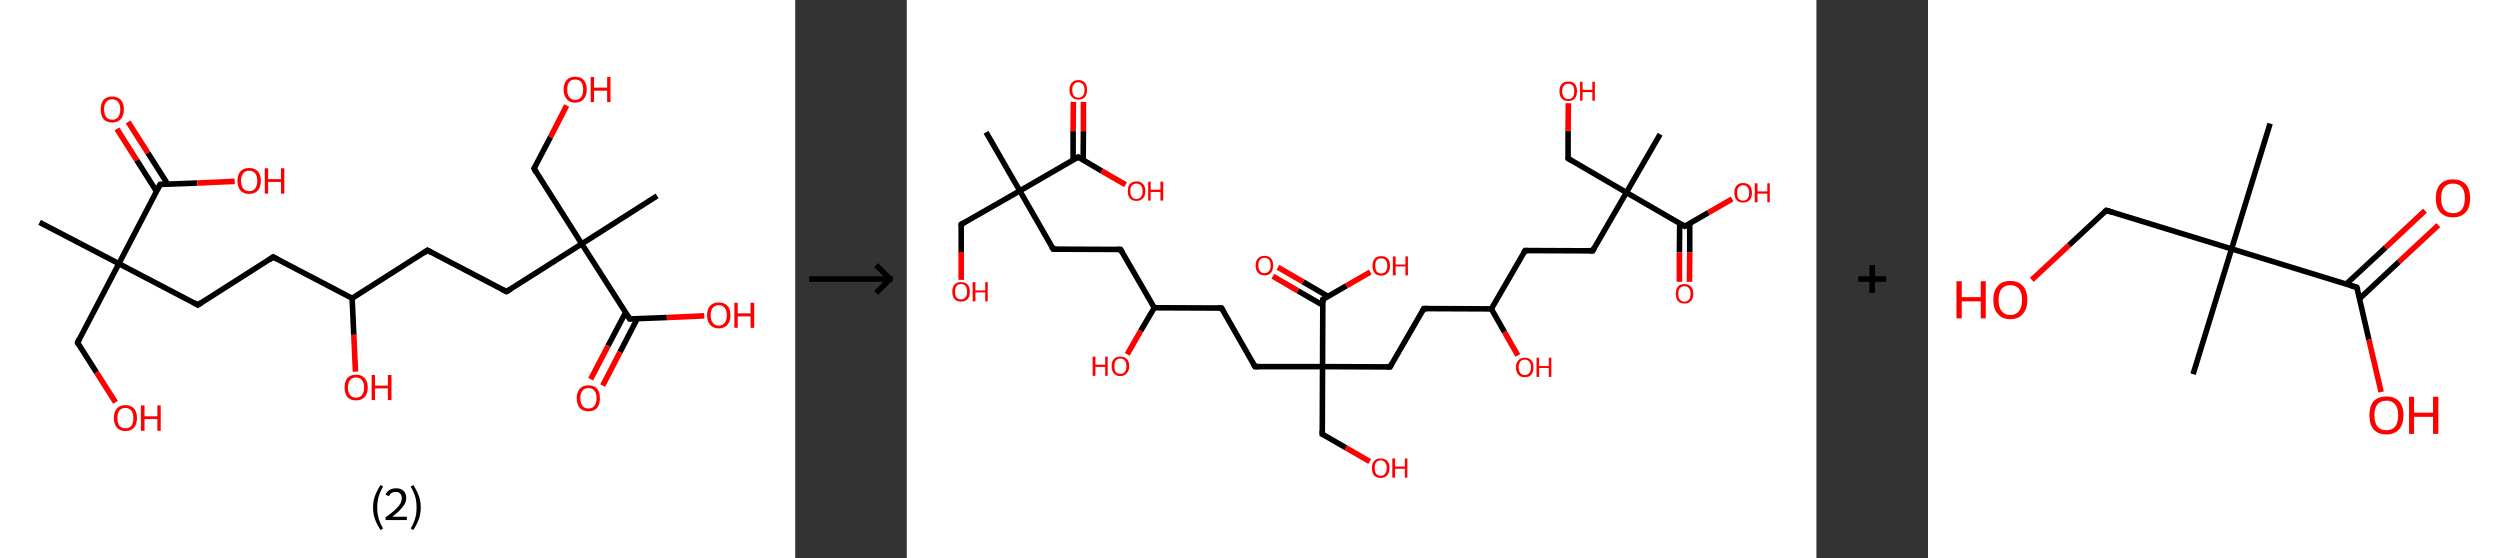<?xml version='1.0' encoding='ASCII' standalone='yes'?>
<svg xmlns="http://www.w3.org/2000/svg" xmlns:xlink="http://www.w3.org/1999/xlink" version="1.1" width="896.0px" viewBox="0 0 896.0 200.0" height="200.0px">
  <rect x="0" y="0" width="896.0" height="200.0" fill="#333333" stroke="none"/>
  <g>
    <g transform="translate(0, 0) scale(1 1) "><!-- END OF HEADER -->
<rect style="opacity:1.0;fill:#FFFFFF;stroke:none" width="285.0" height="200.0" x="0.0" y="0.0"> </rect>
<path class="bond-0 atom-0 atom-1" d="M 14.2,79.7 L 42.6,94.5" style="fill:none;fill-rule:evenodd;stroke:#000000;stroke-width:2.0px;stroke-linecap:butt;stroke-linejoin:miter;stroke-opacity:1"/>
<path class="bond-1 atom-1 atom-2" d="M 42.6,94.5 L 27.8,122.8" style="fill:none;fill-rule:evenodd;stroke:#000000;stroke-width:2.0px;stroke-linecap:butt;stroke-linejoin:miter;stroke-opacity:1"/>
<path class="bond-2 atom-2 atom-3" d="M 27.8,122.8 L 34.6,133.5" style="fill:none;fill-rule:evenodd;stroke:#000000;stroke-width:2.0px;stroke-linecap:butt;stroke-linejoin:miter;stroke-opacity:1"/>
<path class="bond-2 atom-2 atom-3" d="M 34.6,133.5 L 41.4,144.2" style="fill:none;fill-rule:evenodd;stroke:#FF0000;stroke-width:2.0px;stroke-linecap:butt;stroke-linejoin:miter;stroke-opacity:1"/>
<path class="bond-3 atom-1 atom-4" d="M 42.6,94.5 L 70.9,109.3" style="fill:none;fill-rule:evenodd;stroke:#000000;stroke-width:2.0px;stroke-linecap:butt;stroke-linejoin:miter;stroke-opacity:1"/>
<path class="bond-4 atom-4 atom-5" d="M 70.9,109.3 L 97.9,92.1" style="fill:none;fill-rule:evenodd;stroke:#000000;stroke-width:2.0px;stroke-linecap:butt;stroke-linejoin:miter;stroke-opacity:1"/>
<path class="bond-5 atom-5 atom-6" d="M 97.9,92.1 L 126.2,106.9" style="fill:none;fill-rule:evenodd;stroke:#000000;stroke-width:2.0px;stroke-linecap:butt;stroke-linejoin:miter;stroke-opacity:1"/>
<path class="bond-6 atom-6 atom-7" d="M 126.2,106.9 L 126.8,120.0" style="fill:none;fill-rule:evenodd;stroke:#000000;stroke-width:2.0px;stroke-linecap:butt;stroke-linejoin:miter;stroke-opacity:1"/>
<path class="bond-6 atom-6 atom-7" d="M 126.8,120.0 L 127.4,133.2" style="fill:none;fill-rule:evenodd;stroke:#FF0000;stroke-width:2.0px;stroke-linecap:butt;stroke-linejoin:miter;stroke-opacity:1"/>
<path class="bond-7 atom-6 atom-8" d="M 126.2,106.9 L 153.2,89.7" style="fill:none;fill-rule:evenodd;stroke:#000000;stroke-width:2.0px;stroke-linecap:butt;stroke-linejoin:miter;stroke-opacity:1"/>
<path class="bond-8 atom-8 atom-9" d="M 153.2,89.7 L 181.5,104.5" style="fill:none;fill-rule:evenodd;stroke:#000000;stroke-width:2.0px;stroke-linecap:butt;stroke-linejoin:miter;stroke-opacity:1"/>
<path class="bond-9 atom-9 atom-10" d="M 181.5,104.5 L 208.5,87.4" style="fill:none;fill-rule:evenodd;stroke:#000000;stroke-width:2.0px;stroke-linecap:butt;stroke-linejoin:miter;stroke-opacity:1"/>
<path class="bond-10 atom-10 atom-11" d="M 208.5,87.4 L 235.5,70.2" style="fill:none;fill-rule:evenodd;stroke:#000000;stroke-width:2.0px;stroke-linecap:butt;stroke-linejoin:miter;stroke-opacity:1"/>
<path class="bond-11 atom-10 atom-12" d="M 208.5,87.4 L 191.4,60.4" style="fill:none;fill-rule:evenodd;stroke:#000000;stroke-width:2.0px;stroke-linecap:butt;stroke-linejoin:miter;stroke-opacity:1"/>
<path class="bond-12 atom-12 atom-13" d="M 191.4,60.4 L 197.3,49.1" style="fill:none;fill-rule:evenodd;stroke:#000000;stroke-width:2.0px;stroke-linecap:butt;stroke-linejoin:miter;stroke-opacity:1"/>
<path class="bond-12 atom-12 atom-13" d="M 197.3,49.1 L 203.1,37.8" style="fill:none;fill-rule:evenodd;stroke:#FF0000;stroke-width:2.0px;stroke-linecap:butt;stroke-linejoin:miter;stroke-opacity:1"/>
<path class="bond-13 atom-10 atom-14" d="M 208.5,87.4 L 225.7,114.3" style="fill:none;fill-rule:evenodd;stroke:#000000;stroke-width:2.0px;stroke-linecap:butt;stroke-linejoin:miter;stroke-opacity:1"/>
<path class="bond-14 atom-14 atom-15" d="M 224.2,112.0 L 217.9,124.0" style="fill:none;fill-rule:evenodd;stroke:#000000;stroke-width:2.0px;stroke-linecap:butt;stroke-linejoin:miter;stroke-opacity:1"/>
<path class="bond-14 atom-14 atom-15" d="M 217.9,124.0 L 211.7,135.9" style="fill:none;fill-rule:evenodd;stroke:#FF0000;stroke-width:2.0px;stroke-linecap:butt;stroke-linejoin:miter;stroke-opacity:1"/>
<path class="bond-14 atom-14 atom-15" d="M 228.4,114.2 L 222.2,126.2" style="fill:none;fill-rule:evenodd;stroke:#000000;stroke-width:2.0px;stroke-linecap:butt;stroke-linejoin:miter;stroke-opacity:1"/>
<path class="bond-14 atom-14 atom-15" d="M 222.2,126.2 L 216.0,138.2" style="fill:none;fill-rule:evenodd;stroke:#FF0000;stroke-width:2.0px;stroke-linecap:butt;stroke-linejoin:miter;stroke-opacity:1"/>
<path class="bond-15 atom-14 atom-16" d="M 225.7,114.3 L 239.0,113.8" style="fill:none;fill-rule:evenodd;stroke:#000000;stroke-width:2.0px;stroke-linecap:butt;stroke-linejoin:miter;stroke-opacity:1"/>
<path class="bond-15 atom-14 atom-16" d="M 239.0,113.8 L 252.4,113.2" style="fill:none;fill-rule:evenodd;stroke:#FF0000;stroke-width:2.0px;stroke-linecap:butt;stroke-linejoin:miter;stroke-opacity:1"/>
<path class="bond-16 atom-1 atom-17" d="M 42.6,94.5 L 57.4,66.1" style="fill:none;fill-rule:evenodd;stroke:#000000;stroke-width:2.0px;stroke-linecap:butt;stroke-linejoin:miter;stroke-opacity:1"/>
<path class="bond-17 atom-17 atom-18" d="M 60.1,66.0 L 53.0,54.8" style="fill:none;fill-rule:evenodd;stroke:#000000;stroke-width:2.0px;stroke-linecap:butt;stroke-linejoin:miter;stroke-opacity:1"/>
<path class="bond-17 atom-17 atom-18" d="M 53.0,54.8 L 45.9,43.7" style="fill:none;fill-rule:evenodd;stroke:#FF0000;stroke-width:2.0px;stroke-linecap:butt;stroke-linejoin:miter;stroke-opacity:1"/>
<path class="bond-17 atom-17 atom-18" d="M 56.1,68.6 L 49.0,57.4" style="fill:none;fill-rule:evenodd;stroke:#000000;stroke-width:2.0px;stroke-linecap:butt;stroke-linejoin:miter;stroke-opacity:1"/>
<path class="bond-17 atom-17 atom-18" d="M 49.0,57.4 L 41.9,46.2" style="fill:none;fill-rule:evenodd;stroke:#FF0000;stroke-width:2.0px;stroke-linecap:butt;stroke-linejoin:miter;stroke-opacity:1"/>
<path class="bond-18 atom-17 atom-19" d="M 57.4,66.1 L 70.7,65.6" style="fill:none;fill-rule:evenodd;stroke:#000000;stroke-width:2.0px;stroke-linecap:butt;stroke-linejoin:miter;stroke-opacity:1"/>
<path class="bond-18 atom-17 atom-19" d="M 70.7,65.6 L 84.1,65.0" style="fill:none;fill-rule:evenodd;stroke:#FF0000;stroke-width:2.0px;stroke-linecap:butt;stroke-linejoin:miter;stroke-opacity:1"/>
<path d="M 28.5,121.4 L 27.8,122.8 L 28.1,123.4" style="fill:none;stroke:#000000;stroke-width:2.0px;stroke-linecap:butt;stroke-linejoin:miter;stroke-opacity:1;"/>
<path d="M 69.5,108.5 L 70.9,109.3 L 72.3,108.4" style="fill:none;stroke:#000000;stroke-width:2.0px;stroke-linecap:butt;stroke-linejoin:miter;stroke-opacity:1;"/>
<path d="M 96.6,93.0 L 97.9,92.1 L 99.3,92.9" style="fill:none;stroke:#000000;stroke-width:2.0px;stroke-linecap:butt;stroke-linejoin:miter;stroke-opacity:1;"/>
<path d="M 151.9,90.6 L 153.2,89.7 L 154.6,90.5" style="fill:none;stroke:#000000;stroke-width:2.0px;stroke-linecap:butt;stroke-linejoin:miter;stroke-opacity:1;"/>
<path d="M 180.1,103.8 L 181.5,104.5 L 182.9,103.7" style="fill:none;stroke:#000000;stroke-width:2.0px;stroke-linecap:butt;stroke-linejoin:miter;stroke-opacity:1;"/>
<path d="M 192.2,61.8 L 191.4,60.4 L 191.7,59.8" style="fill:none;stroke:#000000;stroke-width:2.0px;stroke-linecap:butt;stroke-linejoin:miter;stroke-opacity:1;"/>
<path d="M 224.8,113.0 L 225.7,114.3 L 226.3,114.3" style="fill:none;stroke:#000000;stroke-width:2.0px;stroke-linecap:butt;stroke-linejoin:miter;stroke-opacity:1;"/>
<path d="M 56.6,67.6 L 57.4,66.1 L 58.0,66.1" style="fill:none;stroke:#000000;stroke-width:2.0px;stroke-linecap:butt;stroke-linejoin:miter;stroke-opacity:1;"/>
<path class="atom-3" d="M 40.8 149.8 Q 40.8 147.6, 41.9 146.4 Q 43.0 145.2, 45.0 145.2 Q 47.0 145.2, 48.0 146.4 Q 49.1 147.6, 49.1 149.8 Q 49.1 152.0, 48.0 153.3 Q 46.9 154.5, 45.0 154.5 Q 43.0 154.5, 41.9 153.3 Q 40.8 152.0, 40.8 149.8 M 45.0 153.5 Q 46.3 153.5, 47.1 152.6 Q 47.8 151.6, 47.8 149.8 Q 47.8 148.0, 47.1 147.2 Q 46.3 146.2, 45.0 146.2 Q 43.6 146.2, 42.8 147.1 Q 42.1 148.0, 42.1 149.8 Q 42.1 151.7, 42.8 152.6 Q 43.6 153.5, 45.0 153.5 " fill="#FF0000"/>
<path class="atom-3" d="M 50.5 145.3 L 51.8 145.3 L 51.8 149.2 L 56.4 149.2 L 56.4 145.3 L 57.6 145.3 L 57.6 154.4 L 56.4 154.4 L 56.4 150.2 L 51.8 150.2 L 51.8 154.4 L 50.5 154.4 L 50.5 145.3 " fill="#FF0000"/>
<path class="atom-7" d="M 123.5 138.9 Q 123.5 136.7, 124.5 135.5 Q 125.6 134.3, 127.6 134.3 Q 129.6 134.3, 130.7 135.5 Q 131.8 136.7, 131.8 138.9 Q 131.8 141.1, 130.7 142.3 Q 129.6 143.5, 127.6 143.5 Q 125.6 143.5, 124.5 142.3 Q 123.5 141.1, 123.5 138.9 M 127.6 142.5 Q 129.0 142.5, 129.7 141.6 Q 130.5 140.7, 130.5 138.9 Q 130.5 137.1, 129.7 136.2 Q 129.0 135.3, 127.6 135.3 Q 126.2 135.3, 125.5 136.2 Q 124.7 137.1, 124.7 138.9 Q 124.7 140.7, 125.5 141.6 Q 126.2 142.5, 127.6 142.5 " fill="#FF0000"/>
<path class="atom-7" d="M 133.2 134.4 L 134.4 134.4 L 134.4 138.2 L 139.0 138.2 L 139.0 134.4 L 140.3 134.4 L 140.3 143.4 L 139.0 143.4 L 139.0 139.2 L 134.4 139.2 L 134.4 143.4 L 133.2 143.4 L 133.2 134.4 " fill="#FF0000"/>
<path class="atom-13" d="M 202.0 32.1 Q 202.0 29.9, 203.1 28.7 Q 204.1 27.5, 206.1 27.5 Q 208.2 27.5, 209.2 28.7 Q 210.3 29.9, 210.3 32.1 Q 210.3 34.3, 209.2 35.5 Q 208.1 36.8, 206.1 36.8 Q 204.2 36.8, 203.1 35.5 Q 202.0 34.3, 202.0 32.1 M 206.1 35.8 Q 207.5 35.8, 208.3 34.8 Q 209.0 33.9, 209.0 32.1 Q 209.0 30.3, 208.3 29.4 Q 207.5 28.5, 206.1 28.5 Q 204.8 28.5, 204.0 29.4 Q 203.3 30.3, 203.3 32.1 Q 203.3 33.9, 204.0 34.8 Q 204.8 35.8, 206.1 35.8 " fill="#FF0000"/>
<path class="atom-13" d="M 211.7 27.6 L 212.9 27.6 L 212.9 31.4 L 217.6 31.4 L 217.6 27.6 L 218.8 27.6 L 218.8 36.6 L 217.6 36.6 L 217.6 32.5 L 212.9 32.5 L 212.9 36.6 L 211.7 36.6 L 211.7 27.6 " fill="#FF0000"/>
<path class="atom-15" d="M 206.7 142.7 Q 206.7 140.5, 207.8 139.3 Q 208.9 138.1, 210.9 138.1 Q 212.9 138.1, 214.0 139.3 Q 215.0 140.5, 215.0 142.7 Q 215.0 144.9, 214.0 146.2 Q 212.9 147.4, 210.9 147.4 Q 208.9 147.4, 207.8 146.2 Q 206.7 144.9, 206.7 142.7 M 210.9 146.4 Q 212.3 146.4, 213.0 145.5 Q 213.8 144.5, 213.8 142.7 Q 213.8 140.9, 213.0 140.0 Q 212.3 139.1, 210.9 139.1 Q 209.5 139.1, 208.8 140.0 Q 208.0 140.9, 208.0 142.7 Q 208.0 144.5, 208.8 145.5 Q 209.5 146.4, 210.9 146.4 " fill="#FF0000"/>
<path class="atom-16" d="M 253.4 113.0 Q 253.4 110.8, 254.5 109.6 Q 255.6 108.4, 257.6 108.4 Q 259.6 108.4, 260.7 109.6 Q 261.8 110.8, 261.8 113.0 Q 261.8 115.2, 260.7 116.4 Q 259.6 117.7, 257.6 117.7 Q 255.6 117.7, 254.5 116.4 Q 253.4 115.2, 253.4 113.0 M 257.6 116.7 Q 259.0 116.7, 259.7 115.7 Q 260.5 114.8, 260.5 113.0 Q 260.5 111.2, 259.7 110.3 Q 259.0 109.4, 257.6 109.4 Q 256.2 109.4, 255.5 110.3 Q 254.7 111.2, 254.7 113.0 Q 254.7 114.8, 255.5 115.7 Q 256.2 116.7, 257.6 116.7 " fill="#FF0000"/>
<path class="atom-16" d="M 263.2 108.5 L 264.4 108.5 L 264.4 112.3 L 269.0 112.3 L 269.0 108.5 L 270.3 108.5 L 270.3 117.5 L 269.0 117.5 L 269.0 113.4 L 264.4 113.4 L 264.4 117.5 L 263.2 117.5 L 263.2 108.5 " fill="#FF0000"/>
<path class="atom-18" d="M 36.1 39.2 Q 36.1 37.0, 37.1 35.8 Q 38.2 34.6, 40.2 34.6 Q 42.2 34.6, 43.3 35.8 Q 44.4 37.0, 44.4 39.2 Q 44.4 41.4, 43.3 42.7 Q 42.2 43.9, 40.2 43.9 Q 38.2 43.9, 37.1 42.7 Q 36.1 41.4, 36.1 39.2 M 40.2 42.9 Q 41.6 42.9, 42.3 42.0 Q 43.1 41.0, 43.1 39.2 Q 43.1 37.4, 42.3 36.5 Q 41.6 35.6, 40.2 35.6 Q 38.8 35.6, 38.1 36.5 Q 37.3 37.4, 37.3 39.2 Q 37.3 41.0, 38.1 42.0 Q 38.8 42.9, 40.2 42.9 " fill="#FF0000"/>
<path class="atom-19" d="M 85.1 64.8 Q 85.1 62.6, 86.2 61.4 Q 87.3 60.2, 89.3 60.2 Q 91.3 60.2, 92.4 61.4 Q 93.5 62.6, 93.5 64.8 Q 93.5 67.0, 92.4 68.3 Q 91.3 69.5, 89.3 69.5 Q 87.3 69.5, 86.2 68.3 Q 85.1 67.0, 85.1 64.8 M 89.3 68.5 Q 90.7 68.5, 91.4 67.6 Q 92.2 66.6, 92.2 64.8 Q 92.2 63.0, 91.4 62.1 Q 90.7 61.2, 89.3 61.2 Q 87.9 61.2, 87.2 62.1 Q 86.4 63.0, 86.4 64.8 Q 86.4 66.6, 87.2 67.6 Q 87.9 68.5, 89.3 68.5 " fill="#FF0000"/>
<path class="atom-19" d="M 94.9 60.3 L 96.1 60.3 L 96.1 64.2 L 100.7 64.2 L 100.7 60.3 L 101.9 60.3 L 101.9 69.4 L 100.7 69.4 L 100.7 65.2 L 96.1 65.2 L 96.1 69.4 L 94.9 69.4 L 94.9 60.3 " fill="#FF0000"/>
<path class="legend" d="M 133.7 181.9 Q 133.7 179.6, 134.4 177.7 Q 135.1 175.8, 136.4 173.8 L 137.3 174.4 Q 136.2 176.3, 135.7 178.0 Q 135.2 179.7, 135.2 181.9 Q 135.2 184.0, 135.7 185.8 Q 136.2 187.5, 137.3 189.4 L 136.4 190.0 Q 135.1 188.0, 134.4 186.1 Q 133.7 184.2, 133.7 181.9 " fill="#000000"/>
<path class="legend" d="M 138.2 177.3 Q 138.6 176.2, 139.6 175.6 Q 140.6 175.0, 142.0 175.0 Q 143.7 175.0, 144.6 175.9 Q 145.6 176.8, 145.6 178.5 Q 145.6 180.2, 144.3 181.7 Q 143.1 183.3, 140.6 185.2 L 145.8 185.2 L 145.8 186.4 L 138.2 186.4 L 138.2 185.4 Q 140.3 183.9, 141.5 182.8 Q 142.8 181.6, 143.4 180.6 Q 144.0 179.6, 144.0 178.6 Q 144.0 177.5, 143.4 176.9 Q 142.9 176.3, 142.0 176.3 Q 141.0 176.3, 140.4 176.6 Q 139.8 177.0, 139.4 177.8 L 138.2 177.3 " fill="#000000"/>
<path class="legend" d="M 150.8 181.9 Q 150.8 184.2, 150.1 186.1 Q 149.4 188.0, 148.1 190.0 L 147.2 189.4 Q 148.3 187.5, 148.8 185.8 Q 149.3 184.0, 149.3 181.9 Q 149.3 179.7, 148.8 178.0 Q 148.3 176.3, 147.2 174.4 L 148.1 173.8 Q 149.4 175.8, 150.1 177.7 Q 150.8 179.6, 150.8 181.9 " fill="#000000"/>
</g>
    <g transform="translate(285.0, 0) scale(1 1) "><line x1="5" y1="100" x2="35" y2="100" style="stroke:rgb(0,0,0);stroke-width:2"/>
  <line x1="34" y1="100" x2="29" y2="95" style="stroke:rgb(0,0,0);stroke-width:2"/>
  <line x1="34" y1="100" x2="29" y2="105" style="stroke:rgb(0,0,0);stroke-width:2"/>
</g>
    <g transform="translate(325.0, 0) scale(1 1) "><!-- END OF HEADER -->
<rect style="opacity:1.0;fill:#FFFFFF;stroke:none" width="326.0" height="200.0" x="0.0" y="0.0"> </rect>
<path class="bond-0 atom-0 atom-1" d="M 28.4,47.4 L 40.5,68.4" style="fill:none;fill-rule:evenodd;stroke:#000000;stroke-width:2.0px;stroke-linecap:butt;stroke-linejoin:miter;stroke-opacity:1"/>
<path class="bond-1 atom-1 atom-2" d="M 40.5,68.4 L 19.5,80.4" style="fill:none;fill-rule:evenodd;stroke:#000000;stroke-width:2.0px;stroke-linecap:butt;stroke-linejoin:miter;stroke-opacity:1"/>
<path class="bond-2 atom-2 atom-3" d="M 19.5,80.4 L 19.5,90.3" style="fill:none;fill-rule:evenodd;stroke:#000000;stroke-width:2.0px;stroke-linecap:butt;stroke-linejoin:miter;stroke-opacity:1"/>
<path class="bond-2 atom-2 atom-3" d="M 19.5,90.3 L 19.5,100.3" style="fill:none;fill-rule:evenodd;stroke:#FF0000;stroke-width:2.0px;stroke-linecap:butt;stroke-linejoin:miter;stroke-opacity:1"/>
<path class="bond-3 atom-1 atom-4" d="M 40.5,68.4 L 52.5,89.3" style="fill:none;fill-rule:evenodd;stroke:#000000;stroke-width:2.0px;stroke-linecap:butt;stroke-linejoin:miter;stroke-opacity:1"/>
<path class="bond-4 atom-4 atom-5" d="M 52.5,89.3 L 76.6,89.4" style="fill:none;fill-rule:evenodd;stroke:#000000;stroke-width:2.0px;stroke-linecap:butt;stroke-linejoin:miter;stroke-opacity:1"/>
<path class="bond-5 atom-5 atom-6" d="M 76.6,89.4 L 88.7,110.3" style="fill:none;fill-rule:evenodd;stroke:#000000;stroke-width:2.0px;stroke-linecap:butt;stroke-linejoin:miter;stroke-opacity:1"/>
<path class="bond-6 atom-6 atom-7" d="M 88.7,110.3 L 83.8,118.6" style="fill:none;fill-rule:evenodd;stroke:#000000;stroke-width:2.0px;stroke-linecap:butt;stroke-linejoin:miter;stroke-opacity:1"/>
<path class="bond-6 atom-6 atom-7" d="M 83.8,118.6 L 79.0,127.0" style="fill:none;fill-rule:evenodd;stroke:#FF0000;stroke-width:2.0px;stroke-linecap:butt;stroke-linejoin:miter;stroke-opacity:1"/>
<path class="bond-7 atom-6 atom-8" d="M 88.7,110.3 L 112.8,110.4" style="fill:none;fill-rule:evenodd;stroke:#000000;stroke-width:2.0px;stroke-linecap:butt;stroke-linejoin:miter;stroke-opacity:1"/>
<path class="bond-8 atom-8 atom-9" d="M 112.8,110.4 L 124.8,131.4" style="fill:none;fill-rule:evenodd;stroke:#000000;stroke-width:2.0px;stroke-linecap:butt;stroke-linejoin:miter;stroke-opacity:1"/>
<path class="bond-9 atom-9 atom-10" d="M 124.8,131.4 L 149.0,131.4" style="fill:none;fill-rule:evenodd;stroke:#000000;stroke-width:2.0px;stroke-linecap:butt;stroke-linejoin:miter;stroke-opacity:1"/>
<path class="bond-10 atom-10 atom-11" d="M 149.0,131.4 L 148.9,155.6" style="fill:none;fill-rule:evenodd;stroke:#000000;stroke-width:2.0px;stroke-linecap:butt;stroke-linejoin:miter;stroke-opacity:1"/>
<path class="bond-11 atom-11 atom-12" d="M 148.9,155.6 L 157.4,160.5" style="fill:none;fill-rule:evenodd;stroke:#000000;stroke-width:2.0px;stroke-linecap:butt;stroke-linejoin:miter;stroke-opacity:1"/>
<path class="bond-11 atom-11 atom-12" d="M 157.4,160.5 L 165.9,165.4" style="fill:none;fill-rule:evenodd;stroke:#FF0000;stroke-width:2.0px;stroke-linecap:butt;stroke-linejoin:miter;stroke-opacity:1"/>
<path class="bond-12 atom-10 atom-13" d="M 149.0,131.4 L 173.2,131.5" style="fill:none;fill-rule:evenodd;stroke:#000000;stroke-width:2.0px;stroke-linecap:butt;stroke-linejoin:miter;stroke-opacity:1"/>
<path class="bond-13 atom-13 atom-14" d="M 173.2,131.5 L 185.3,110.6" style="fill:none;fill-rule:evenodd;stroke:#000000;stroke-width:2.0px;stroke-linecap:butt;stroke-linejoin:miter;stroke-opacity:1"/>
<path class="bond-14 atom-14 atom-15" d="M 185.3,110.6 L 209.5,110.7" style="fill:none;fill-rule:evenodd;stroke:#000000;stroke-width:2.0px;stroke-linecap:butt;stroke-linejoin:miter;stroke-opacity:1"/>
<path class="bond-15 atom-15 atom-16" d="M 209.5,110.7 L 214.2,119.0" style="fill:none;fill-rule:evenodd;stroke:#000000;stroke-width:2.0px;stroke-linecap:butt;stroke-linejoin:miter;stroke-opacity:1"/>
<path class="bond-15 atom-15 atom-16" d="M 214.2,119.0 L 219.0,127.4" style="fill:none;fill-rule:evenodd;stroke:#FF0000;stroke-width:2.0px;stroke-linecap:butt;stroke-linejoin:miter;stroke-opacity:1"/>
<path class="bond-16 atom-15 atom-17" d="M 209.5,110.7 L 221.6,89.8" style="fill:none;fill-rule:evenodd;stroke:#000000;stroke-width:2.0px;stroke-linecap:butt;stroke-linejoin:miter;stroke-opacity:1"/>
<path class="bond-17 atom-17 atom-18" d="M 221.6,89.8 L 245.8,89.9" style="fill:none;fill-rule:evenodd;stroke:#000000;stroke-width:2.0px;stroke-linecap:butt;stroke-linejoin:miter;stroke-opacity:1"/>
<path class="bond-18 atom-18 atom-19" d="M 245.8,89.9 L 257.9,69.0" style="fill:none;fill-rule:evenodd;stroke:#000000;stroke-width:2.0px;stroke-linecap:butt;stroke-linejoin:miter;stroke-opacity:1"/>
<path class="bond-19 atom-19 atom-20" d="M 257.9,69.0 L 270.0,48.1" style="fill:none;fill-rule:evenodd;stroke:#000000;stroke-width:2.0px;stroke-linecap:butt;stroke-linejoin:miter;stroke-opacity:1"/>
<path class="bond-20 atom-19 atom-21" d="M 257.9,69.0 L 237.0,56.8" style="fill:none;fill-rule:evenodd;stroke:#000000;stroke-width:2.0px;stroke-linecap:butt;stroke-linejoin:miter;stroke-opacity:1"/>
<path class="bond-21 atom-21 atom-22" d="M 237.0,56.8 L 237.0,46.9" style="fill:none;fill-rule:evenodd;stroke:#000000;stroke-width:2.0px;stroke-linecap:butt;stroke-linejoin:miter;stroke-opacity:1"/>
<path class="bond-21 atom-21 atom-22" d="M 237.0,46.9 L 237.1,37.0" style="fill:none;fill-rule:evenodd;stroke:#FF0000;stroke-width:2.0px;stroke-linecap:butt;stroke-linejoin:miter;stroke-opacity:1"/>
<path class="bond-22 atom-19 atom-23" d="M 257.9,69.0 L 278.8,81.1" style="fill:none;fill-rule:evenodd;stroke:#000000;stroke-width:2.0px;stroke-linecap:butt;stroke-linejoin:miter;stroke-opacity:1"/>
<path class="bond-23 atom-23 atom-24" d="M 277.0,80.0 L 276.9,90.5" style="fill:none;fill-rule:evenodd;stroke:#000000;stroke-width:2.0px;stroke-linecap:butt;stroke-linejoin:miter;stroke-opacity:1"/>
<path class="bond-23 atom-23 atom-24" d="M 276.9,90.5 L 276.9,101.0" style="fill:none;fill-rule:evenodd;stroke:#FF0000;stroke-width:2.0px;stroke-linecap:butt;stroke-linejoin:miter;stroke-opacity:1"/>
<path class="bond-23 atom-23 atom-24" d="M 280.6,80.1 L 280.6,90.5" style="fill:none;fill-rule:evenodd;stroke:#000000;stroke-width:2.0px;stroke-linecap:butt;stroke-linejoin:miter;stroke-opacity:1"/>
<path class="bond-23 atom-23 atom-24" d="M 280.6,90.5 L 280.5,101.0" style="fill:none;fill-rule:evenodd;stroke:#FF0000;stroke-width:2.0px;stroke-linecap:butt;stroke-linejoin:miter;stroke-opacity:1"/>
<path class="bond-24 atom-23 atom-25" d="M 278.8,81.1 L 287.3,76.2" style="fill:none;fill-rule:evenodd;stroke:#000000;stroke-width:2.0px;stroke-linecap:butt;stroke-linejoin:miter;stroke-opacity:1"/>
<path class="bond-24 atom-23 atom-25" d="M 287.3,76.2 L 295.8,71.3" style="fill:none;fill-rule:evenodd;stroke:#FF0000;stroke-width:2.0px;stroke-linecap:butt;stroke-linejoin:miter;stroke-opacity:1"/>
<path class="bond-25 atom-10 atom-26" d="M 149.0,131.4 L 149.1,107.3" style="fill:none;fill-rule:evenodd;stroke:#000000;stroke-width:2.0px;stroke-linecap:butt;stroke-linejoin:miter;stroke-opacity:1"/>
<path class="bond-26 atom-26 atom-27" d="M 150.9,106.2 L 142.0,101.0" style="fill:none;fill-rule:evenodd;stroke:#000000;stroke-width:2.0px;stroke-linecap:butt;stroke-linejoin:miter;stroke-opacity:1"/>
<path class="bond-26 atom-26 atom-27" d="M 142.0,101.0 L 133.0,95.8" style="fill:none;fill-rule:evenodd;stroke:#FF0000;stroke-width:2.0px;stroke-linecap:butt;stroke-linejoin:miter;stroke-opacity:1"/>
<path class="bond-26 atom-26 atom-27" d="M 149.1,109.4 L 140.1,104.2" style="fill:none;fill-rule:evenodd;stroke:#000000;stroke-width:2.0px;stroke-linecap:butt;stroke-linejoin:miter;stroke-opacity:1"/>
<path class="bond-26 atom-26 atom-27" d="M 140.1,104.2 L 131.2,99.0" style="fill:none;fill-rule:evenodd;stroke:#FF0000;stroke-width:2.0px;stroke-linecap:butt;stroke-linejoin:miter;stroke-opacity:1"/>
<path class="bond-27 atom-26 atom-28" d="M 149.1,107.3 L 157.6,102.4" style="fill:none;fill-rule:evenodd;stroke:#000000;stroke-width:2.0px;stroke-linecap:butt;stroke-linejoin:miter;stroke-opacity:1"/>
<path class="bond-27 atom-26 atom-28" d="M 157.6,102.4 L 166.1,97.5" style="fill:none;fill-rule:evenodd;stroke:#FF0000;stroke-width:2.0px;stroke-linecap:butt;stroke-linejoin:miter;stroke-opacity:1"/>
<path class="bond-28 atom-1 atom-29" d="M 40.5,68.4 L 61.4,56.3" style="fill:none;fill-rule:evenodd;stroke:#000000;stroke-width:2.0px;stroke-linecap:butt;stroke-linejoin:miter;stroke-opacity:1"/>
<path class="bond-29 atom-29 atom-30" d="M 63.2,57.4 L 63.3,47.0" style="fill:none;fill-rule:evenodd;stroke:#000000;stroke-width:2.0px;stroke-linecap:butt;stroke-linejoin:miter;stroke-opacity:1"/>
<path class="bond-29 atom-29 atom-30" d="M 63.3,47.0 L 63.3,36.5" style="fill:none;fill-rule:evenodd;stroke:#FF0000;stroke-width:2.0px;stroke-linecap:butt;stroke-linejoin:miter;stroke-opacity:1"/>
<path class="bond-29 atom-29 atom-30" d="M 59.6,57.4 L 59.6,47.0" style="fill:none;fill-rule:evenodd;stroke:#000000;stroke-width:2.0px;stroke-linecap:butt;stroke-linejoin:miter;stroke-opacity:1"/>
<path class="bond-29 atom-29 atom-30" d="M 59.6,47.0 L 59.7,36.5" style="fill:none;fill-rule:evenodd;stroke:#FF0000;stroke-width:2.0px;stroke-linecap:butt;stroke-linejoin:miter;stroke-opacity:1"/>
<path class="bond-30 atom-29 atom-31" d="M 61.4,56.3 L 69.9,61.3" style="fill:none;fill-rule:evenodd;stroke:#000000;stroke-width:2.0px;stroke-linecap:butt;stroke-linejoin:miter;stroke-opacity:1"/>
<path class="bond-30 atom-29 atom-31" d="M 69.9,61.3 L 78.4,66.2" style="fill:none;fill-rule:evenodd;stroke:#FF0000;stroke-width:2.0px;stroke-linecap:butt;stroke-linejoin:miter;stroke-opacity:1"/>
<path d="M 20.6,79.8 L 19.5,80.4 L 19.5,80.9" style="fill:none;stroke:#000000;stroke-width:2.0px;stroke-linecap:butt;stroke-linejoin:miter;stroke-opacity:1;"/>
<path d="M 51.9,88.3 L 52.5,89.3 L 53.7,89.3" style="fill:none;stroke:#000000;stroke-width:2.0px;stroke-linecap:butt;stroke-linejoin:miter;stroke-opacity:1;"/>
<path d="M 75.4,89.4 L 76.6,89.4 L 77.2,90.4" style="fill:none;stroke:#000000;stroke-width:2.0px;stroke-linecap:butt;stroke-linejoin:miter;stroke-opacity:1;"/>
<path d="M 111.6,110.4 L 112.8,110.4 L 113.4,111.4" style="fill:none;stroke:#000000;stroke-width:2.0px;stroke-linecap:butt;stroke-linejoin:miter;stroke-opacity:1;"/>
<path d="M 124.2,130.3 L 124.8,131.4 L 126.1,131.4" style="fill:none;stroke:#000000;stroke-width:2.0px;stroke-linecap:butt;stroke-linejoin:miter;stroke-opacity:1;"/>
<path d="M 148.9,154.4 L 148.9,155.6 L 149.4,155.8" style="fill:none;stroke:#000000;stroke-width:2.0px;stroke-linecap:butt;stroke-linejoin:miter;stroke-opacity:1;"/>
<path d="M 172.0,131.5 L 173.2,131.5 L 173.8,130.4" style="fill:none;stroke:#000000;stroke-width:2.0px;stroke-linecap:butt;stroke-linejoin:miter;stroke-opacity:1;"/>
<path d="M 184.7,111.6 L 185.3,110.6 L 186.5,110.6" style="fill:none;stroke:#000000;stroke-width:2.0px;stroke-linecap:butt;stroke-linejoin:miter;stroke-opacity:1;"/>
<path d="M 221.0,90.8 L 221.6,89.8 L 222.8,89.8" style="fill:none;stroke:#000000;stroke-width:2.0px;stroke-linecap:butt;stroke-linejoin:miter;stroke-opacity:1;"/>
<path d="M 244.5,89.8 L 245.8,89.9 L 246.4,88.8" style="fill:none;stroke:#000000;stroke-width:2.0px;stroke-linecap:butt;stroke-linejoin:miter;stroke-opacity:1;"/>
<path d="M 238.1,57.4 L 237.0,56.8 L 237.0,56.3" style="fill:none;stroke:#000000;stroke-width:2.0px;stroke-linecap:butt;stroke-linejoin:miter;stroke-opacity:1;"/>
<path d="M 277.7,80.5 L 278.8,81.1 L 279.2,80.9" style="fill:none;stroke:#000000;stroke-width:2.0px;stroke-linecap:butt;stroke-linejoin:miter;stroke-opacity:1;"/>
<path d="M 149.1,108.5 L 149.1,107.3 L 149.5,107.0" style="fill:none;stroke:#000000;stroke-width:2.0px;stroke-linecap:butt;stroke-linejoin:miter;stroke-opacity:1;"/>
<path d="M 60.4,56.9 L 61.4,56.3 L 61.8,56.6" style="fill:none;stroke:#000000;stroke-width:2.0px;stroke-linecap:butt;stroke-linejoin:miter;stroke-opacity:1;"/>
<path class="atom-3" d="M 16.3 104.6 Q 16.3 102.9, 17.1 102.0 Q 17.9 101.1, 19.4 101.1 Q 21.0 101.1, 21.8 102.0 Q 22.6 102.9, 22.6 104.6 Q 22.6 106.2, 21.8 107.2 Q 20.9 108.1, 19.4 108.1 Q 17.9 108.1, 17.1 107.2 Q 16.3 106.2, 16.3 104.6 M 19.4 107.3 Q 20.5 107.3, 21.0 106.6 Q 21.6 105.9, 21.6 104.6 Q 21.6 103.2, 21.0 102.5 Q 20.5 101.8, 19.4 101.8 Q 18.4 101.8, 17.8 102.5 Q 17.3 103.2, 17.3 104.6 Q 17.3 105.9, 17.8 106.6 Q 18.4 107.3, 19.4 107.3 " fill="#FF0000"/>
<path class="atom-3" d="M 23.6 101.1 L 24.6 101.1 L 24.6 104.1 L 28.1 104.1 L 28.1 101.1 L 29.0 101.1 L 29.0 108.0 L 28.1 108.0 L 28.1 104.8 L 24.6 104.8 L 24.6 108.0 L 23.6 108.0 L 23.6 101.1 " fill="#FF0000"/>
<path class="atom-7" d="M 66.6 127.8 L 67.6 127.8 L 67.6 130.7 L 71.1 130.7 L 71.1 127.8 L 72.0 127.8 L 72.0 134.7 L 71.1 134.7 L 71.1 131.5 L 67.6 131.5 L 67.6 134.7 L 66.6 134.7 L 66.6 127.8 " fill="#FF0000"/>
<path class="atom-7" d="M 73.4 131.2 Q 73.4 129.6, 74.2 128.7 Q 75.0 127.8, 76.5 127.8 Q 78.0 127.8, 78.9 128.7 Q 79.7 129.6, 79.7 131.2 Q 79.7 132.9, 78.8 133.8 Q 78.0 134.8, 76.5 134.8 Q 75.0 134.8, 74.2 133.8 Q 73.4 132.9, 73.4 131.2 M 76.5 134.0 Q 77.6 134.0, 78.1 133.3 Q 78.7 132.6, 78.7 131.2 Q 78.7 129.9, 78.1 129.2 Q 77.6 128.5, 76.5 128.5 Q 75.5 128.5, 74.9 129.2 Q 74.4 129.9, 74.4 131.2 Q 74.4 132.6, 74.9 133.3 Q 75.5 134.0, 76.5 134.0 " fill="#FF0000"/>
<path class="atom-12" d="M 166.7 167.7 Q 166.7 166.1, 167.5 165.2 Q 168.3 164.3, 169.8 164.3 Q 171.3 164.3, 172.2 165.2 Q 173.0 166.1, 173.0 167.7 Q 173.0 169.4, 172.1 170.4 Q 171.3 171.3, 169.8 171.3 Q 168.3 171.3, 167.5 170.4 Q 166.7 169.4, 166.7 167.7 M 169.8 170.5 Q 170.9 170.5, 171.4 169.8 Q 172.0 169.1, 172.0 167.7 Q 172.0 166.4, 171.4 165.7 Q 170.9 165.0, 169.8 165.0 Q 168.8 165.0, 168.2 165.7 Q 167.7 166.4, 167.7 167.7 Q 167.7 169.1, 168.2 169.8 Q 168.8 170.5, 169.8 170.5 " fill="#FF0000"/>
<path class="atom-12" d="M 174.0 164.3 L 175.0 164.3 L 175.0 167.2 L 178.5 167.2 L 178.5 164.3 L 179.4 164.3 L 179.4 171.2 L 178.5 171.2 L 178.5 168.0 L 175.0 168.0 L 175.0 171.2 L 174.0 171.2 L 174.0 164.3 " fill="#FF0000"/>
<path class="atom-16" d="M 218.3 131.6 Q 218.3 130.0, 219.2 129.1 Q 220.0 128.2, 221.5 128.2 Q 223.0 128.2, 223.8 129.1 Q 224.6 130.0, 224.6 131.6 Q 224.6 133.3, 223.8 134.3 Q 223.0 135.2, 221.5 135.2 Q 220.0 135.2, 219.2 134.3 Q 218.3 133.3, 218.3 131.6 M 221.5 134.4 Q 222.5 134.4, 223.1 133.7 Q 223.7 133.0, 223.7 131.6 Q 223.7 130.3, 223.1 129.6 Q 222.5 128.9, 221.5 128.9 Q 220.4 128.9, 219.9 129.6 Q 219.3 130.3, 219.3 131.6 Q 219.3 133.0, 219.9 133.7 Q 220.4 134.4, 221.5 134.4 " fill="#FF0000"/>
<path class="atom-16" d="M 225.7 128.2 L 226.6 128.2 L 226.6 131.2 L 230.1 131.2 L 230.1 128.2 L 231.0 128.2 L 231.0 135.1 L 230.1 135.1 L 230.1 131.9 L 226.6 131.9 L 226.6 135.1 L 225.7 135.1 L 225.7 128.2 " fill="#FF0000"/>
<path class="atom-22" d="M 233.9 32.7 Q 233.9 31.0, 234.7 30.1 Q 235.6 29.2, 237.1 29.2 Q 238.6 29.2, 239.4 30.1 Q 240.2 31.0, 240.2 32.7 Q 240.2 34.3, 239.4 35.3 Q 238.6 36.2, 237.1 36.2 Q 235.6 36.2, 234.7 35.3 Q 233.9 34.4, 233.9 32.7 M 237.1 35.5 Q 238.1 35.5, 238.7 34.8 Q 239.2 34.1, 239.2 32.7 Q 239.2 31.3, 238.7 30.7 Q 238.1 30.0, 237.1 30.0 Q 236.0 30.0, 235.5 30.7 Q 234.9 31.3, 234.9 32.7 Q 234.9 34.1, 235.5 34.8 Q 236.0 35.5, 237.1 35.5 " fill="#FF0000"/>
<path class="atom-22" d="M 241.3 29.3 L 242.2 29.3 L 242.2 32.2 L 245.7 32.2 L 245.7 29.3 L 246.6 29.3 L 246.6 36.1 L 245.7 36.1 L 245.7 33.0 L 242.2 33.0 L 242.2 36.1 L 241.3 36.1 L 241.3 29.3 " fill="#FF0000"/>
<path class="atom-24" d="M 275.6 105.3 Q 275.6 103.6, 276.4 102.7 Q 277.2 101.8, 278.7 101.8 Q 280.2 101.8, 281.0 102.7 Q 281.9 103.6, 281.9 105.3 Q 281.9 106.9, 281.0 107.9 Q 280.2 108.8, 278.7 108.8 Q 277.2 108.8, 276.4 107.9 Q 275.6 107.0, 275.6 105.3 M 278.7 108.1 Q 279.8 108.1, 280.3 107.4 Q 280.9 106.7, 280.9 105.3 Q 280.9 103.9, 280.3 103.3 Q 279.8 102.6, 278.7 102.6 Q 277.7 102.6, 277.1 103.2 Q 276.5 103.9, 276.5 105.3 Q 276.5 106.7, 277.1 107.4 Q 277.7 108.1, 278.7 108.1 " fill="#FF0000"/>
<path class="atom-25" d="M 296.6 69.1 Q 296.6 67.5, 297.4 66.5 Q 298.2 65.6, 299.7 65.6 Q 301.3 65.6, 302.1 66.5 Q 302.9 67.5, 302.9 69.1 Q 302.9 70.8, 302.1 71.7 Q 301.2 72.6, 299.7 72.6 Q 298.2 72.6, 297.4 71.7 Q 296.6 70.8, 296.6 69.1 M 299.7 71.9 Q 300.8 71.9, 301.3 71.2 Q 301.9 70.5, 301.9 69.1 Q 301.9 67.8, 301.3 67.1 Q 300.8 66.4, 299.7 66.4 Q 298.7 66.4, 298.1 67.1 Q 297.6 67.7, 297.6 69.1 Q 297.6 70.5, 298.1 71.2 Q 298.7 71.9, 299.7 71.9 " fill="#FF0000"/>
<path class="atom-25" d="M 303.9 65.7 L 304.9 65.7 L 304.9 68.6 L 308.4 68.6 L 308.4 65.7 L 309.3 65.7 L 309.3 72.5 L 308.4 72.5 L 308.4 69.4 L 304.9 69.4 L 304.9 72.5 L 303.9 72.5 L 303.9 65.7 " fill="#FF0000"/>
<path class="atom-27" d="M 125.0 95.1 Q 125.0 93.5, 125.9 92.6 Q 126.7 91.7, 128.2 91.7 Q 129.7 91.7, 130.5 92.6 Q 131.3 93.5, 131.3 95.1 Q 131.3 96.8, 130.5 97.8 Q 129.7 98.7, 128.2 98.7 Q 126.7 98.7, 125.9 97.8 Q 125.0 96.8, 125.0 95.1 M 128.2 97.9 Q 129.2 97.9, 129.8 97.2 Q 130.4 96.5, 130.4 95.1 Q 130.4 93.8, 129.8 93.1 Q 129.2 92.4, 128.2 92.4 Q 127.1 92.4, 126.6 93.1 Q 126.0 93.8, 126.0 95.1 Q 126.0 96.5, 126.6 97.2 Q 127.1 97.9, 128.2 97.9 " fill="#FF0000"/>
<path class="atom-28" d="M 166.9 95.3 Q 166.9 93.6, 167.7 92.7 Q 168.5 91.8, 170.0 91.8 Q 171.5 91.8, 172.4 92.7 Q 173.2 93.6, 173.2 95.3 Q 173.2 96.9, 172.3 97.9 Q 171.5 98.8, 170.0 98.8 Q 168.5 98.8, 167.7 97.9 Q 166.9 96.9, 166.9 95.3 M 170.0 98.0 Q 171.1 98.0, 171.6 97.3 Q 172.2 96.6, 172.2 95.3 Q 172.2 93.9, 171.6 93.2 Q 171.1 92.6, 170.0 92.6 Q 169.0 92.6, 168.4 93.2 Q 167.9 93.9, 167.9 95.3 Q 167.9 96.6, 168.4 97.3 Q 169.0 98.0, 170.0 98.0 " fill="#FF0000"/>
<path class="atom-28" d="M 174.2 91.9 L 175.2 91.9 L 175.2 94.8 L 178.7 94.8 L 178.7 91.9 L 179.6 91.9 L 179.6 98.7 L 178.7 98.7 L 178.7 95.5 L 175.2 95.5 L 175.2 98.7 L 174.2 98.7 L 174.2 91.9 " fill="#FF0000"/>
<path class="atom-30" d="M 58.3 32.2 Q 58.3 30.5, 59.2 29.6 Q 60.0 28.7, 61.5 28.7 Q 63.0 28.7, 63.8 29.6 Q 64.6 30.5, 64.6 32.2 Q 64.6 33.9, 63.8 34.8 Q 63.0 35.7, 61.5 35.7 Q 60.0 35.7, 59.2 34.8 Q 58.3 33.9, 58.3 32.2 M 61.5 35.0 Q 62.5 35.0, 63.1 34.3 Q 63.7 33.6, 63.7 32.2 Q 63.7 30.8, 63.1 30.2 Q 62.5 29.5, 61.5 29.5 Q 60.4 29.5, 59.9 30.2 Q 59.3 30.8, 59.3 32.2 Q 59.3 33.6, 59.9 34.3 Q 60.4 35.0, 61.5 35.0 " fill="#FF0000"/>
<path class="atom-31" d="M 79.2 68.5 Q 79.2 66.8, 80.0 65.9 Q 80.8 65.0, 82.3 65.0 Q 83.8 65.0, 84.6 65.9 Q 85.5 66.8, 85.5 68.5 Q 85.5 70.2, 84.6 71.1 Q 83.8 72.0, 82.3 72.0 Q 80.8 72.0, 80.0 71.1 Q 79.2 70.2, 79.2 68.5 M 82.3 71.3 Q 83.4 71.3, 83.9 70.6 Q 84.5 69.9, 84.5 68.5 Q 84.5 67.1, 83.9 66.5 Q 83.4 65.8, 82.3 65.8 Q 81.3 65.8, 80.7 66.5 Q 80.1 67.1, 80.1 68.5 Q 80.1 69.9, 80.7 70.6 Q 81.3 71.3, 82.3 71.3 " fill="#FF0000"/>
<path class="atom-31" d="M 86.5 65.1 L 87.4 65.1 L 87.4 68.0 L 90.9 68.0 L 90.9 65.1 L 91.9 65.1 L 91.9 71.9 L 90.9 71.9 L 90.9 68.8 L 87.4 68.8 L 87.4 71.9 L 86.5 71.9 L 86.5 65.1 " fill="#FF0000"/>
</g>
    <g transform="translate(651.0, 0) scale(1 1) "><line x1="15" y1="100" x2="25" y2="100" style="stroke:rgb(0,0,0);stroke-width:2"/>
  <line x1="20" y1="95" x2="20" y2="105" style="stroke:rgb(0,0,0);stroke-width:2"/>
</g>
    <g transform="translate(691.0, 0) scale(1 1) "><!-- END OF HEADER -->
<rect style="opacity:1.0;fill:#FFFFFF;stroke:none" width="205.0" height="200.0" x="0.0" y="0.0"> </rect>
<path class="bond-0 atom-0 atom-1" d="M 122.6,44.3 L 108.8,89.2" style="fill:none;fill-rule:evenodd;stroke:#000000;stroke-width:2.0px;stroke-linecap:butt;stroke-linejoin:miter;stroke-opacity:1"/>
<path class="bond-1 atom-1 atom-2" d="M 108.8,89.2 L 95.0,134.1" style="fill:none;fill-rule:evenodd;stroke:#000000;stroke-width:2.0px;stroke-linecap:butt;stroke-linejoin:miter;stroke-opacity:1"/>
<path class="bond-2 atom-1 atom-3" d="M 108.8,89.2 L 63.9,75.4" style="fill:none;fill-rule:evenodd;stroke:#000000;stroke-width:2.0px;stroke-linecap:butt;stroke-linejoin:miter;stroke-opacity:1"/>
<path class="bond-3 atom-3 atom-4" d="M 63.9,75.4 L 50.5,87.9" style="fill:none;fill-rule:evenodd;stroke:#000000;stroke-width:2.0px;stroke-linecap:butt;stroke-linejoin:miter;stroke-opacity:1"/>
<path class="bond-3 atom-3 atom-4" d="M 50.5,87.9 L 37.2,100.3" style="fill:none;fill-rule:evenodd;stroke:#FF0000;stroke-width:2.0px;stroke-linecap:butt;stroke-linejoin:miter;stroke-opacity:1"/>
<path class="bond-4 atom-1 atom-5" d="M 108.8,89.2 L 153.7,103.0" style="fill:none;fill-rule:evenodd;stroke:#000000;stroke-width:2.0px;stroke-linecap:butt;stroke-linejoin:miter;stroke-opacity:1"/>
<path class="bond-5 atom-5 atom-6" d="M 154.7,107.0 L 168.8,93.8" style="fill:none;fill-rule:evenodd;stroke:#000000;stroke-width:2.0px;stroke-linecap:butt;stroke-linejoin:miter;stroke-opacity:1"/>
<path class="bond-5 atom-5 atom-6" d="M 168.8,93.8 L 182.9,80.7" style="fill:none;fill-rule:evenodd;stroke:#FF0000;stroke-width:2.0px;stroke-linecap:butt;stroke-linejoin:miter;stroke-opacity:1"/>
<path class="bond-5 atom-5 atom-6" d="M 149.9,101.8 L 164.0,88.7" style="fill:none;fill-rule:evenodd;stroke:#000000;stroke-width:2.0px;stroke-linecap:butt;stroke-linejoin:miter;stroke-opacity:1"/>
<path class="bond-5 atom-5 atom-6" d="M 164.0,88.7 L 178.1,75.5" style="fill:none;fill-rule:evenodd;stroke:#FF0000;stroke-width:2.0px;stroke-linecap:butt;stroke-linejoin:miter;stroke-opacity:1"/>
<path class="bond-6 atom-5 atom-7" d="M 153.7,103.0 L 158.0,121.7" style="fill:none;fill-rule:evenodd;stroke:#000000;stroke-width:2.0px;stroke-linecap:butt;stroke-linejoin:miter;stroke-opacity:1"/>
<path class="bond-6 atom-5 atom-7" d="M 158.0,121.7 L 162.4,140.5" style="fill:none;fill-rule:evenodd;stroke:#FF0000;stroke-width:2.0px;stroke-linecap:butt;stroke-linejoin:miter;stroke-opacity:1"/>
<path d="M 66.1,76.1 L 63.9,75.4 L 63.2,76.0" style="fill:none;stroke:#000000;stroke-width:2.0px;stroke-linecap:butt;stroke-linejoin:miter;stroke-opacity:1;"/>
<path d="M 151.5,102.3 L 153.7,103.0 L 154.0,103.9" style="fill:none;stroke:#000000;stroke-width:2.0px;stroke-linecap:butt;stroke-linejoin:miter;stroke-opacity:1;"/>
<path class="atom-4" d="M 10.2 100.8 L 12.1 100.8 L 12.1 106.5 L 18.9 106.5 L 18.9 100.8 L 20.7 100.8 L 20.7 114.1 L 18.9 114.1 L 18.9 108.0 L 12.1 108.0 L 12.1 114.1 L 10.2 114.1 L 10.2 100.8 " fill="#FF0000"/>
<path class="atom-4" d="M 23.4 107.5 Q 23.4 104.3, 25.0 102.5 Q 26.5 100.7, 29.5 100.7 Q 32.5 100.7, 34.0 102.5 Q 35.6 104.3, 35.6 107.5 Q 35.6 110.7, 34.0 112.5 Q 32.4 114.4, 29.5 114.4 Q 26.6 114.4, 25.0 112.5 Q 23.4 110.7, 23.4 107.5 M 29.5 112.9 Q 31.5 112.9, 32.6 111.5 Q 33.7 110.1, 33.7 107.5 Q 33.7 104.8, 32.6 103.5 Q 31.5 102.2, 29.5 102.2 Q 27.5 102.2, 26.4 103.5 Q 25.3 104.8, 25.3 107.5 Q 25.3 110.1, 26.4 111.5 Q 27.5 112.9, 29.5 112.9 " fill="#FF0000"/>
<path class="atom-6" d="M 182.0 71.0 Q 182.0 67.8, 183.6 66.0 Q 185.2 64.3, 188.1 64.3 Q 191.1 64.3, 192.7 66.0 Q 194.3 67.8, 194.3 71.0 Q 194.3 74.3, 192.7 76.1 Q 191.1 77.9, 188.1 77.9 Q 185.2 77.9, 183.6 76.1 Q 182.0 74.3, 182.0 71.0 M 188.1 76.4 Q 190.2 76.4, 191.3 75.1 Q 192.4 73.7, 192.4 71.0 Q 192.4 68.4, 191.3 67.1 Q 190.2 65.8, 188.1 65.8 Q 186.1 65.8, 185.0 67.1 Q 183.9 68.4, 183.9 71.0 Q 183.9 73.7, 185.0 75.1 Q 186.1 76.4, 188.1 76.4 " fill="#FF0000"/>
<path class="atom-7" d="M 158.2 148.8 Q 158.2 145.6, 159.7 143.8 Q 161.3 142.1, 164.3 142.1 Q 167.2 142.1, 168.8 143.8 Q 170.4 145.6, 170.4 148.8 Q 170.4 152.1, 168.8 153.9 Q 167.2 155.7, 164.3 155.7 Q 161.3 155.7, 159.7 153.9 Q 158.2 152.1, 158.2 148.8 M 164.3 154.2 Q 166.3 154.2, 167.4 152.9 Q 168.5 151.5, 168.5 148.8 Q 168.5 146.2, 167.4 144.9 Q 166.3 143.6, 164.3 143.6 Q 162.2 143.6, 161.1 144.9 Q 160.0 146.2, 160.0 148.8 Q 160.0 151.5, 161.1 152.9 Q 162.2 154.2, 164.3 154.2 " fill="#FF0000"/>
<path class="atom-7" d="M 172.4 142.2 L 174.2 142.2 L 174.2 147.9 L 181.0 147.9 L 181.0 142.2 L 182.9 142.2 L 182.9 155.5 L 181.0 155.5 L 181.0 149.4 L 174.2 149.4 L 174.2 155.5 L 172.4 155.5 L 172.4 142.2 " fill="#FF0000"/>
</g>
  </g>
</svg>

